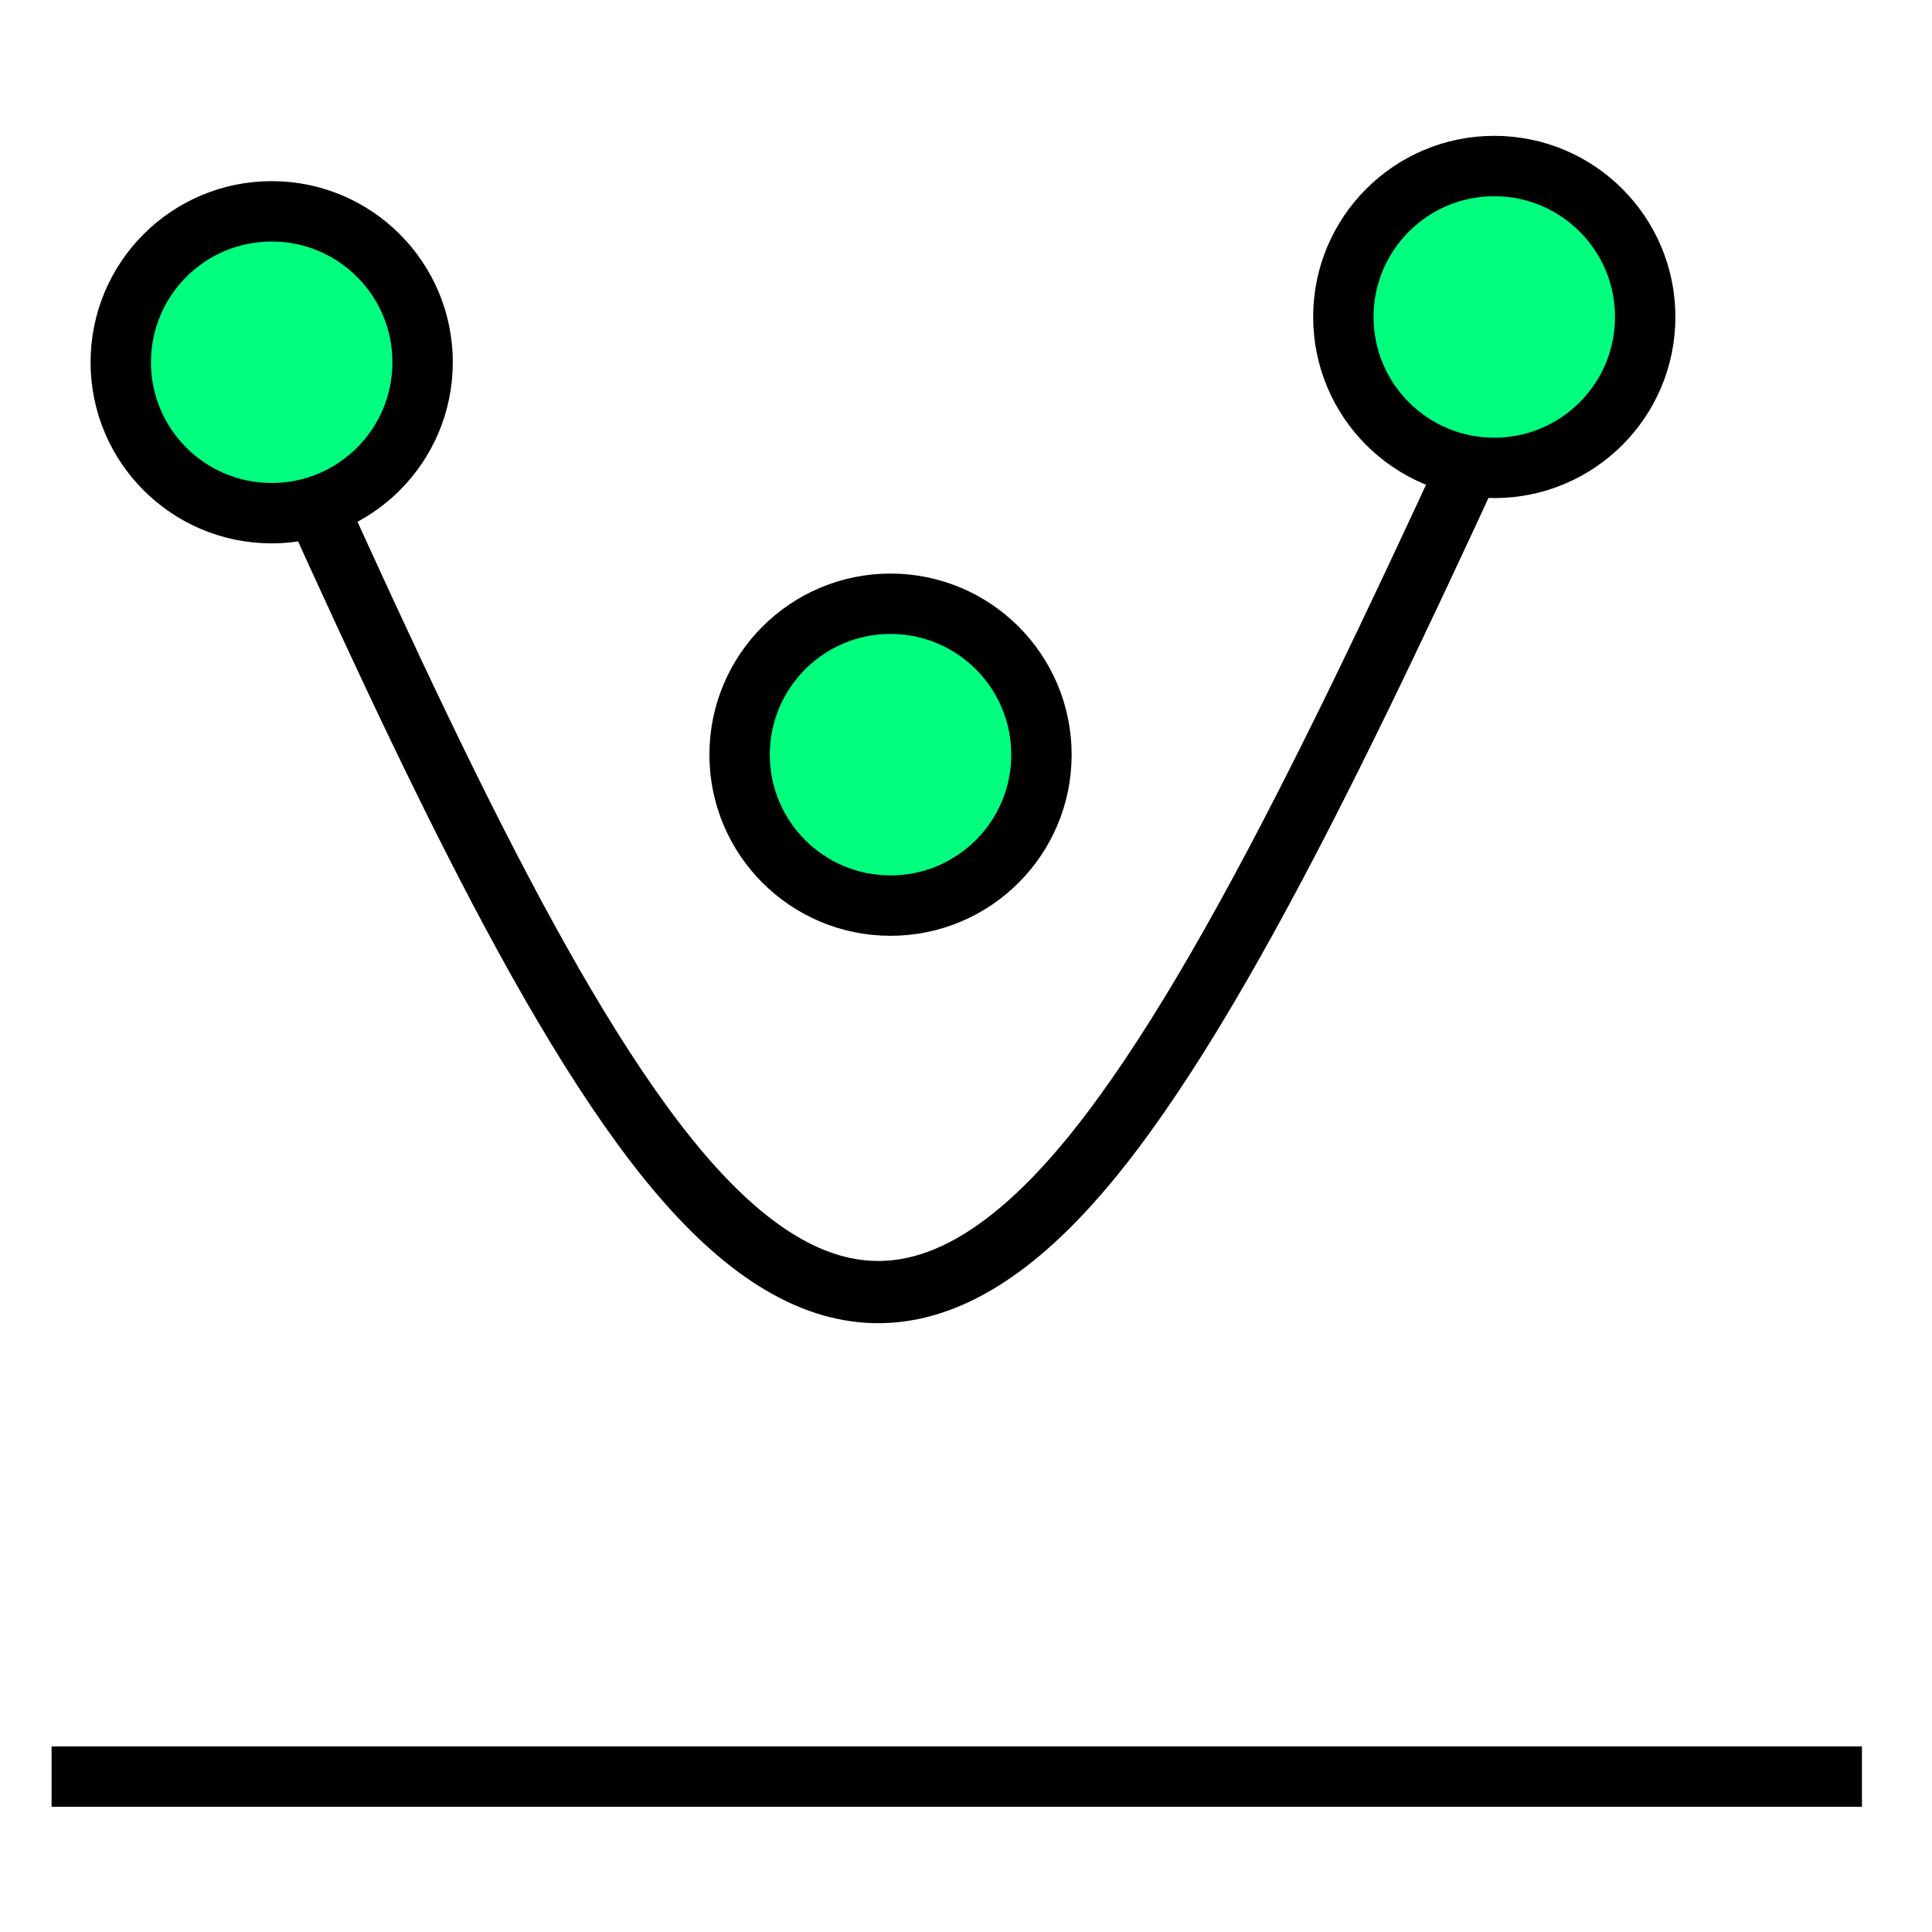 <svg height="256" viewBox="0 0 72.249 72.249" width="256" xmlns="http://www.w3.org/2000/svg"><g stroke="#000"><path d="m1.929 66.437h67.7" fill-rule="evenodd" stroke-width="2.258"/><g stroke-linecap="square"><path d="m9.682 14.177c5.354 11.899 10.707 23.798 15.778 29.736 5.07 5.937 9.857 5.913 15.098-.311 5.24-6.225 10.934-18.65 16.627-31.076" fill="none" stroke-width="2.327"/><g fill="#00ff7f" stroke-dashoffset="8" stroke-width="2.258" transform="matrix(0 -1 1 0 0 0)"><circle cx="-11.853" cy="55.88" r="5.644"/><circle cx="-28.222" cy="33.302" r="5.644"/><circle cx="-13.547" cy="10.16" r="5.644"/></g></g></g></svg>
